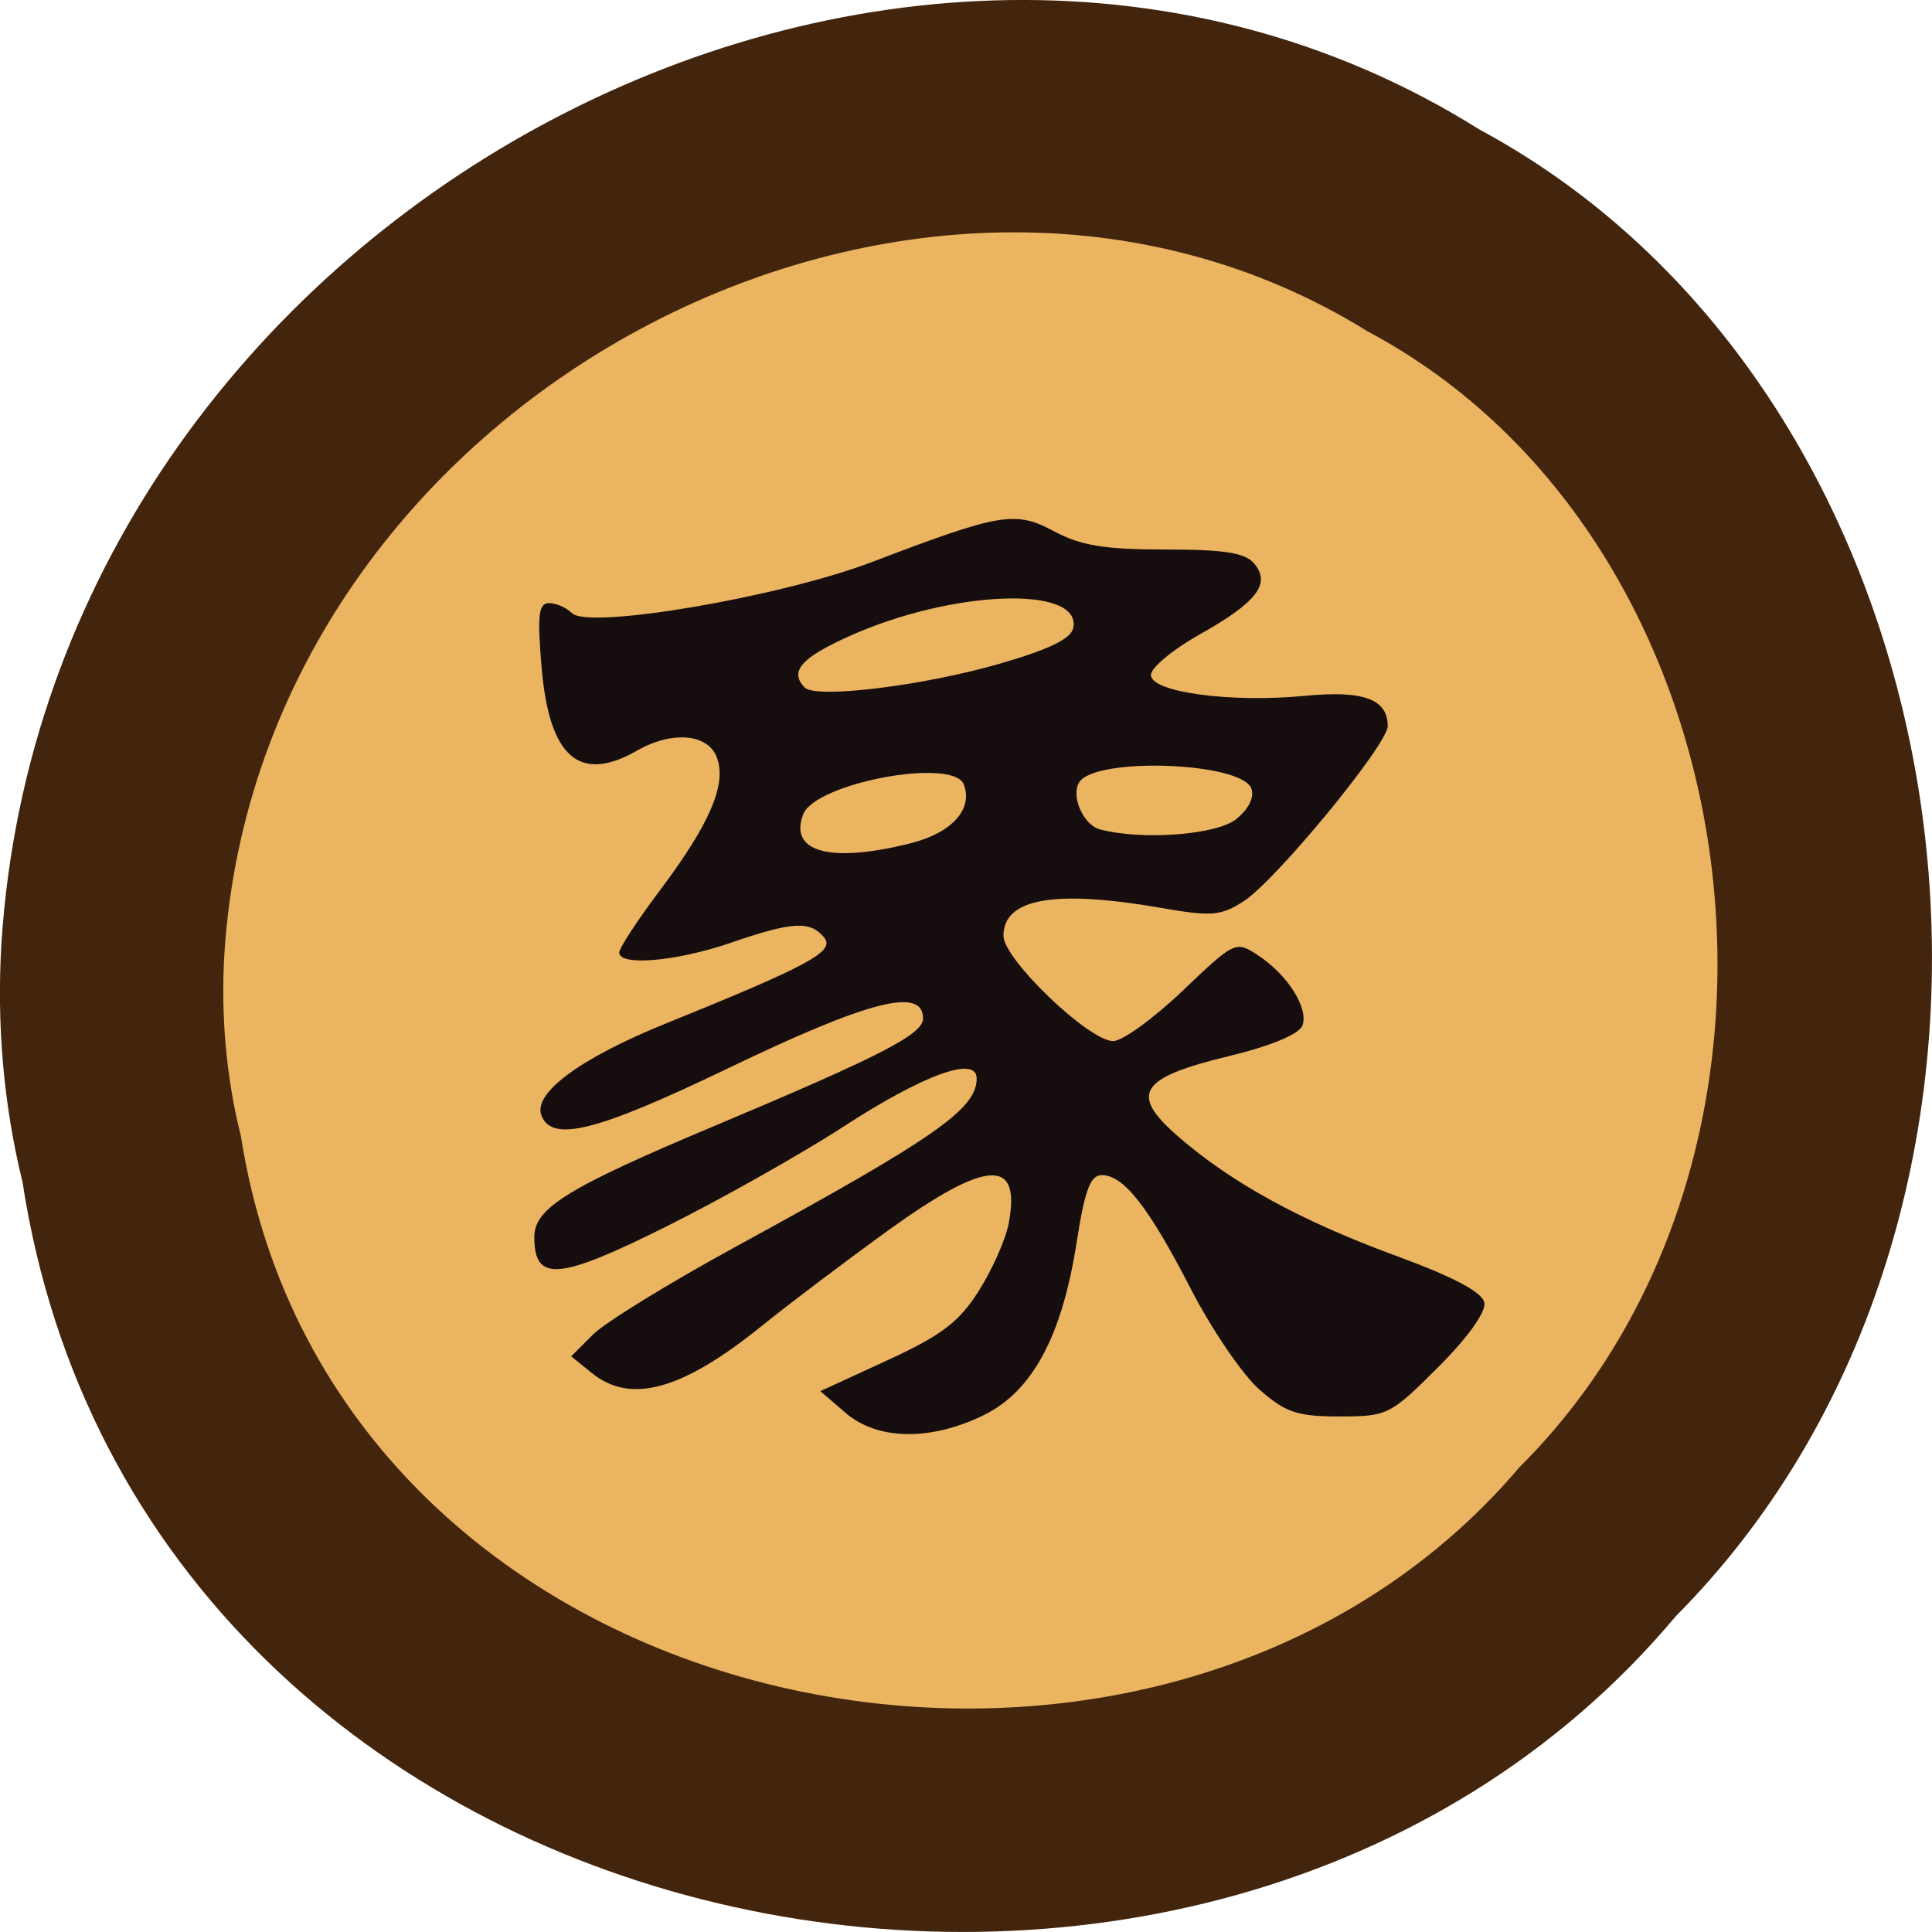 <svg xmlns="http://www.w3.org/2000/svg" viewBox="0 0 256 256"><g color="#000"><path d="m 2.967 952.88 c 15.875 104.05 156.87 131.89 219.1 57.62 54.798 -55.17 41.16 -160.78 -26.05 -196.99 -77.21 -48.44 -189.69 11.446 -195.83 107.88 c -0.632 10.565 0.26 21.245 2.771 31.493 z" fill="#43250d" transform="translate(0 -796.36)"/><path d="m 31.896 150.38 c 12.277 79.5 121.32 100.78 169.44 44.03 42.38 -42.16 31.831 -122.85 -20.15 -150.52 -59.71 -37.01 -146.7 8.746 -151.45 82.43 c -0.489 8.07 0.201 16.233 2.143 24.06 z" fill="#ebb460"/></g><path d="m 112.02 187.19 l -3.321 -2.856 l 8.879 -4.087 c 7.192 -3.31 9.496 -5.059 12.12 -9.202 1.784 -2.814 3.569 -6.848 3.966 -8.966 1.64 -8.74 -2.913 -8.465 -15.985 0.965 -5.594 4.04 -13.1 9.708 -16.684 12.605 -10.59 8.564 -17.418 10.461 -22.588 6.275 l -2.719 -2.202 l 2.897 -2.897 c 1.593 -1.593 10.09 -6.819 18.87 -11.612 26.53 -14.475 31.96 -18.266 31.96 -22.314 0 -3.066 -6.992 -0.535 -17.671 6.398 -5.586 3.626 -16.179 9.596 -23.54 13.265 -14.249 7.103 -17.404 7.348 -17.404 1.351 0 -3.829 4.395 -6.539 23.892 -14.732 22.01 -9.247 27.619 -12.136 27.619 -14.218 0 -4.23 -7.138 -2.404 -25.916 6.628 -17.33 8.335 -23.264 9.831 -24.653 6.212 -1.135 -2.958 5.132 -7.587 16.511 -12.194 19.07 -7.721 22.459 -9.565 20.941 -11.395 -1.855 -2.235 -4.189 -2.102 -12.341 0.703 -7.175 2.469 -14.802 3.139 -14.802 1.301 0 -0.587 2.403 -4.263 5.339 -8.169 6.684 -8.892 8.939 -14.15 7.59 -17.703 -1.191 -3.136 -5.931 -3.535 -10.561 -0.888 -7.671 4.385 -11.657 0.888 -12.663 -11.11 -0.577 -6.886 -0.394 -8.429 1 -8.429 0.941 0 2.308 0.597 3.038 1.327 2.189 2.189 27.551 -2.13 39.706 -6.761 17.13 -6.528 19.02 -6.846 24.2 -4.07 3.507 1.879 6.695 2.399 14.711 2.399 7.893 0 10.59 0.429 11.79 1.875 2.226 2.682 0.329 5.127 -7.303 9.417 -3.518 1.977 -6.397 4.375 -6.397 5.329 0 2.291 10.553 3.718 20.434 2.764 7.719 -0.746 10.946 0.436 10.946 4.01 0 2.44 -14.846 20.487 -19.09 23.21 -3.037 1.946 -4.267 2.046 -10.914 0.888 -14.15 -2.465 -20.915 -1.269 -20.915 3.698 0 3.089 11.32 13.944 14.541 13.944 1.217 0 5.359 -3 9.203 -6.667 6.895 -6.577 7.03 -6.641 9.961 -4.72 3.953 2.59 6.778 7.06 5.903 9.345 -0.434 1.131 -4.18 2.684 -9.684 4.02 -11.917 2.882 -13.277 4.995 -6.833 10.612 7.088 6.177 16.265 11.211 28.902 15.854 7.659 2.814 11.462 4.827 11.729 6.209 0.238 1.234 -2.19 4.628 -6.127 8.565 -6.333 6.333 -6.71 6.521 -13.07 6.521 -5.593 0 -7.141 -0.52 -10.609 -3.565 -2.233 -1.961 -6.319 -7.956 -9.08 -13.322 -5.584 -10.856 -8.894 -15.09 -11.804 -15.09 -1.514 0 -2.258 1.986 -3.332 8.893 -1.943 12.496 -5.888 19.801 -12.397 22.952 -7.06 3.419 -14.02 3.281 -18.253 -0.361 z m 8.624 -75.45 c 5.488 -1.382 8.326 -4.515 7.06 -7.801 -1.386 -3.612 -19.679 -0.201 -21.279 3.968 -1.924 5.01 3.608 6.504 14.214 3.834 z m 43.18 -3.218 c 1.65 -1.336 2.419 -2.909 1.981 -4.05 -1.345 -3.505 -20.715 -4.196 -22.805 -0.814 -1.134 1.836 0.555 5.664 2.755 6.243 5.614 1.478 15.47 0.726 18.07 -1.378 z m -31.461 -20.549 c 6.693 -1.93 9.574 -3.332 9.855 -4.796 1.083 -5.643 -16.04 -5.01 -29.653 1.103 -6.438 2.889 -8 4.686 -5.943 6.82 1.459 1.512 15.616 -0.209 25.741 -3.127 z" fill="#160d0f"/></svg>